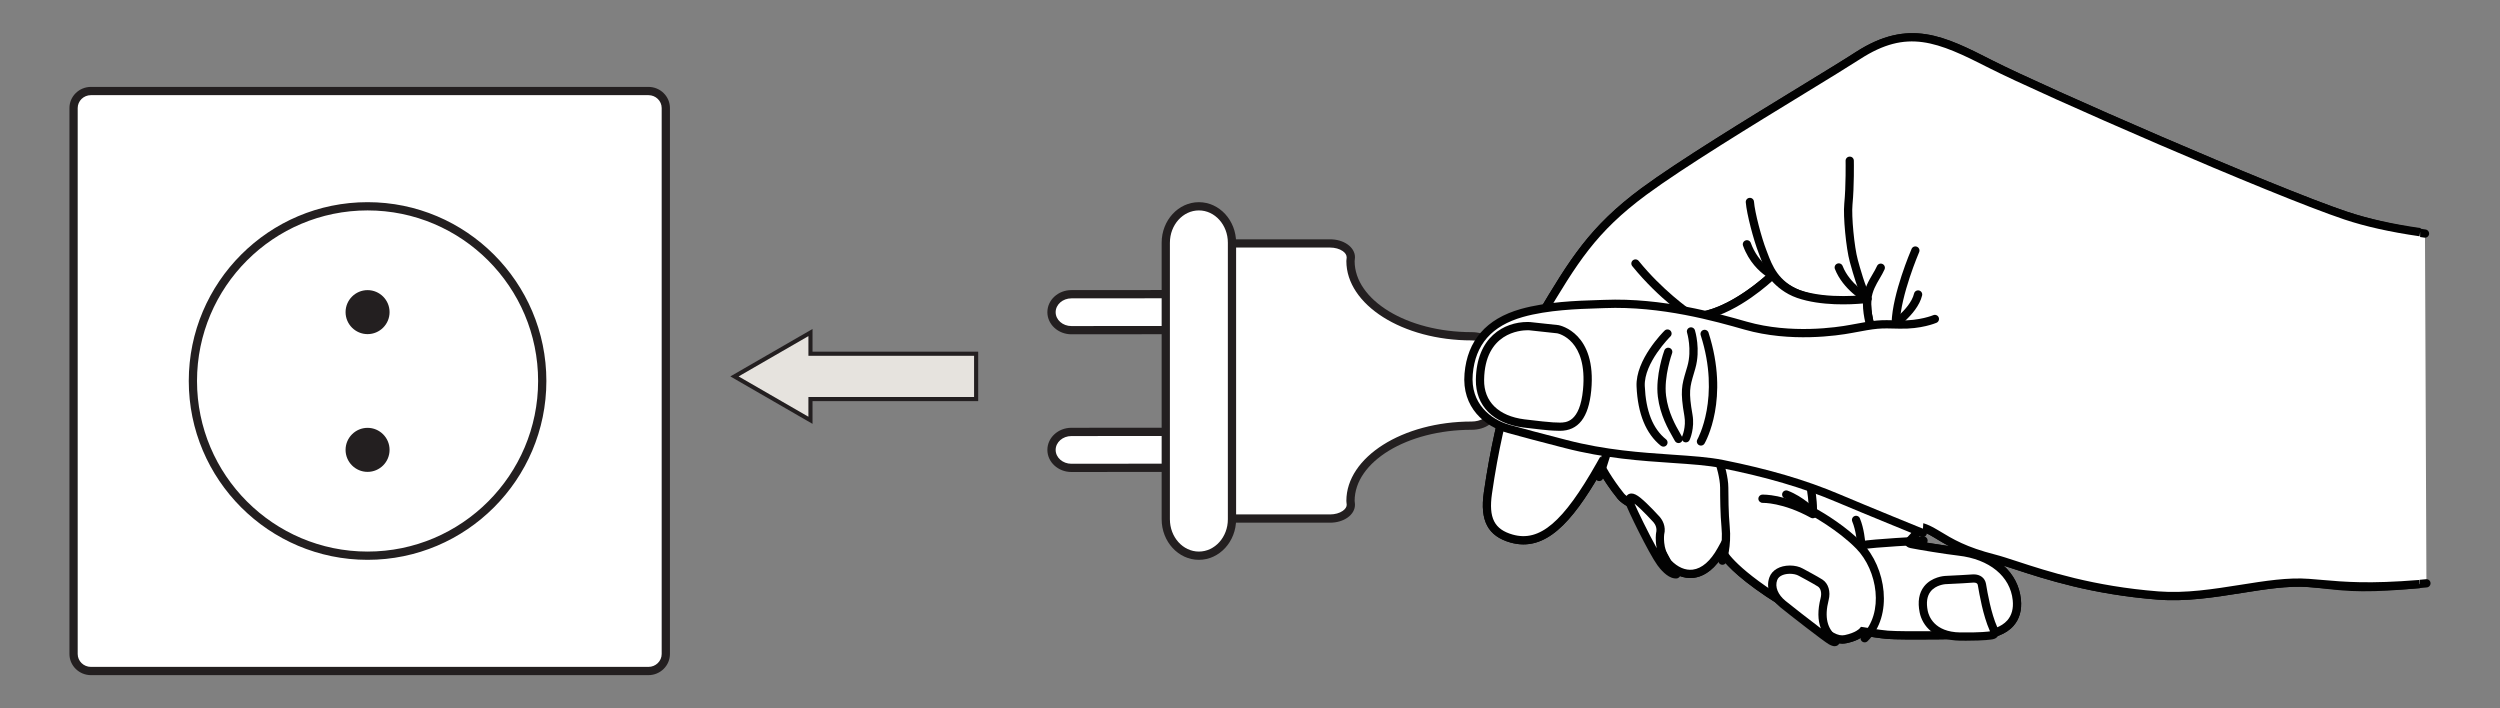 <?xml version="1.0" encoding="utf-8"?>
<!-- Generator: Adobe Illustrator 15.0.2, SVG Export Plug-In . SVG Version: 6.00 Build 0)  -->
<!DOCTYPE svg PUBLIC "-//W3C//DTD SVG 1.1//EN" "http://www.w3.org/Graphics/SVG/1.1/DTD/svg11.dtd">
<svg version="1.1" id="Layer_1" xmlns="http://www.w3.org/2000/svg" xmlns:xlink="http://www.w3.org/1999/xlink" x="0px" y="0px"
	 width="180px" height="51px" viewBox="0 0 180 51" enable-background="new 0 0 180 51" xml:space="preserve">
<rect x="0" y="0" width="180" height="51" fill="#808080" stroke="none"/>
<g>
	<g>
		<path fill="#FFFFFF" d="M46.688,6.554c0.691,0,1.251,0.548,1.251,1.225v39.309c0,0.676-0.56,1.226-1.251,1.226H6.549
			c-0.691,0-1.251-0.55-1.251-1.226V7.779c0-0.677,0.56-1.225,1.251-1.225L46.688,6.554z"/>
		<path fill="#231F20" d="M46.688,48.61H6.549C5.695,48.61,5,47.926,5,47.088V7.779C5,6.94,5.695,6.257,6.549,6.257h40.139
			c0.854,0,1.548,0.683,1.548,1.522v39.309C48.235,47.926,47.542,48.61,46.688,48.61z M46.688,6.851H6.548
			c-0.526,0-0.954,0.416-0.954,0.928v39.309c0,0.512,0.428,0.928,0.954,0.928h40.139c0.526,0,0.954-0.416,0.954-0.928V7.779
			C47.642,7.267,47.213,6.851,46.688,6.851z"/>
	</g>
	<g>
		<circle fill="#FFFFFF" cx="26.465" cy="27.432" r="12.579"/>
		<path fill="#231F20" d="M26.465,40.308c-7.099,0-12.874-5.776-12.874-12.878c0-7.099,5.775-12.874,12.874-12.874
			c7.099,0,12.874,5.775,12.874,12.874C39.339,34.531,33.564,40.308,26.465,40.308z M26.465,15.15c-6.771,0-12.28,5.509-12.28,12.28
			c0,6.773,5.509,12.283,12.28,12.283c6.771,0,12.279-5.51,12.279-12.283C38.745,20.659,33.236,15.15,26.465,15.15z"/>
	</g>
	<g>
		<circle fill="#231F20" cx="26.465" cy="32.39" r="1.288"/>
		<path fill="#231F20" d="M26.465,33.975c-0.874,0-1.584-0.711-1.584-1.585c0-0.873,0.711-1.585,1.584-1.585
			s1.584,0.712,1.584,1.585C28.05,33.264,27.339,33.975,26.465,33.975z M26.465,31.399c-0.546,0-0.99,0.444-0.99,0.99
			s0.444,0.991,0.99,0.991s0.991-0.445,0.991-0.991S27.011,31.399,26.465,31.399z"/>
	</g>
	<g>
		<circle fill="#231F20" cx="26.465" cy="22.472" r="1.287"/>
		<path fill="#231F20" d="M26.465,24.057c-0.874,0-1.584-0.711-1.584-1.584s0.711-1.584,1.584-1.584s1.584,0.711,1.584,1.584
			S27.339,24.057,26.465,24.057z M26.465,21.482c-0.546,0-0.99,0.444-0.99,0.99c0,0.546,0.444,0.991,0.99,0.991
			s0.991-0.444,0.991-0.991C27.456,21.926,27.011,21.482,26.465,21.482z"/>
	</g>
	<g>
		<path fill="#FFFFFF" d="M75.708,22.479c0,0.714,0.643,1.294,1.431,1.294l7.286-0.007c0.395,0,0.716-0.289,0.716-0.646v-1.294
			c0-0.357-0.321-0.647-0.716-0.647l-7.286,0.006C76.351,21.185,75.708,21.765,75.708,22.479L75.708,22.479z"/>
		<path fill="#231F20" d="M77.14,24.069L77.14,24.069c-0.953,0-1.729-0.714-1.729-1.591s0.776-1.591,1.729-1.591l7.286-0.006
			c0.559,0,1.013,0.423,1.013,0.944v1.294c0,0.521-0.454,0.944-1.013,0.944L77.14,24.069z M84.426,21.476l-7.285,0.006
			c-0.626,0-1.134,0.447-1.134,0.997c0,0.55,0.508,0.997,1.133,0.997l7.286-0.007c0.23,0,0.419-0.157,0.419-0.35v-1.294
			C84.845,21.632,84.656,21.476,84.426,21.476z"/>
	</g>
	<g>
		<path fill="#FFFFFF" d="M75.708,32.393c0,0.715,0.643,1.295,1.431,1.295l7.286-0.008c0.395,0,0.716-0.289,0.716-0.646v-1.294
			c0-0.357-0.321-0.647-0.716-0.647l-7.286,0.006C76.351,31.098,75.708,31.679,75.708,32.393L75.708,32.393z"/>
		<path fill="#231F20" d="M77.14,33.984L77.14,33.984c-0.953,0-1.729-0.713-1.729-1.592c0-0.877,0.776-1.592,1.729-1.592
			l7.286-0.006c0.559,0,1.013,0.424,1.013,0.944v1.294c0,0.521-0.454,0.945-1.013,0.945L77.14,33.984z M84.426,31.39l-7.285,0.006
			c-0.626,0-1.134,0.447-1.134,0.997c0,0.551,0.508,0.998,1.133,0.998l7.286-0.008c0.23,0,0.419-0.156,0.419-0.35v-1.294
			C84.845,31.546,84.656,31.39,84.426,31.39z"/>
	</g>
	<g>
		<path fill="#FFFFFF" d="M87.439,18.517h4.951c-0.006,0.091-0.015,0.186-0.015,0.279c0,3.538,2.911,6.406,6.502,6.406v4.456
			c-3.591,0-6.502,2.87-6.502,6.408c0,0.094,0.009,0.188,0.015,0.279h-4.951V18.517"/>
		<path fill="#231F20" d="M92.7,36.643h-5.558V18.22H92.7l-0.02,0.416c-0.004,0.053-0.008,0.106-0.008,0.16
			c0,3.368,2.783,6.109,6.205,6.109h0.297v5.05h-0.297c-3.422,0-6.205,2.742-6.205,6.111c0,0.053,0.004,0.107,0.008,0.16
			L92.7,36.643z M87.736,36.049h4.343c0.009-3.591,2.896-6.527,6.502-6.682v-3.875c-3.606-0.154-6.493-3.088-6.502-6.679h-4.343
			V36.049z"/>
	</g>
	<g>
		<path fill="#FFFFFF" d="M86.486,18.517v17.829c0,0.547,0.671,0.99,1.497,0.99h7.779c0.411,0,0.804-0.111,1.086-0.31
			c0.266-0.185,0.412-0.427,0.412-0.681c0-0.018,0-0.035-0.004-0.053l-0.01-0.117c-0.003-0.035-0.011-0.072-0.011-0.109
			c0-2.986,3.912-5.418,8.722-5.418c0.826,0,1.498-0.443,1.498-0.99v-4.456c0-0.548-0.672-0.991-1.498-0.991
			c-4.81,0-8.722-2.429-8.722-5.416c0-0.036,0.008-0.073,0.011-0.109l0.01-0.117c0.004-0.017,0.004-0.034,0.004-0.052
			c0-0.253-0.146-0.497-0.412-0.681c-0.282-0.197-0.675-0.31-1.086-0.31h-7.779C87.157,17.527,86.486,17.97,86.486,18.517
			L86.486,18.517z"/>
		<path fill="#231F20" d="M95.763,37.634h-7.779c-1.005,0-1.794-0.566-1.794-1.288V18.517c0-0.722,0.789-1.287,1.794-1.287h7.779
			c0.476,0,0.922,0.129,1.256,0.363c0.342,0.237,0.539,0.575,0.539,0.924c0,0.036-0.002,0.07-0.008,0.106l-0.011,0.13
			c-0.002,0.014-0.006,0.028-0.006,0.042c0,2.822,3.78,5.119,8.425,5.119c1.005,0,1.795,0.565,1.795,1.288v4.456
			c0,0.723-0.79,1.287-1.795,1.287c-4.645,0-8.425,2.299-8.425,5.121c0,0.014,0.004,0.029,0.006,0.041l0.015,0.158
			c0.002,0.01,0.004,0.045,0.004,0.08c0,0.35-0.195,0.688-0.539,0.925C96.685,37.505,96.238,37.634,95.763,37.634z M87.983,17.824
			c-0.638,0-1.2,0.324-1.2,0.693v17.829c0,0.369,0.563,0.693,1.2,0.693h7.779c0.351,0,0.685-0.093,0.917-0.256
			c0.183-0.129,0.284-0.283,0.284-0.438l-0.014-0.143c-0.007-0.059-0.011-0.098-0.011-0.137c0-3.15,4.045-5.715,9.019-5.715
			c0.638,0,1.2-0.324,1.2-0.693v-4.456c0-0.328-0.494-0.693-1.2-0.693c-4.974,0-9.019-2.563-9.019-5.713
			c0-0.039,0.004-0.078,0.009-0.116l0.014-0.137c0.002-0.181-0.1-0.335-0.282-0.463c-0.232-0.163-0.566-0.256-0.917-0.256
			L87.983,17.824L87.983,17.824z"/>
	</g>
	<g>
		<path fill="#FFFFFF" d="M83.937,17.474V37.39c0,1.446,1.07,2.621,2.384,2.621s2.383-1.175,2.383-2.621V17.474
			c0-1.445-1.069-2.621-2.383-2.621S83.937,16.028,83.937,17.474L83.937,17.474z"/>
		<path fill="#231F20" d="M86.32,40.308c-1.478,0-2.681-1.31-2.681-2.918V17.474c0-1.609,1.203-2.917,2.681-2.917
			S89,15.865,89,17.474V37.39C89,38.998,87.798,40.308,86.32,40.308z M86.32,15.15c-1.149,0-2.087,1.042-2.087,2.324V37.39
			c0,1.282,0.938,2.323,2.087,2.323c1.15,0,2.086-1.043,2.086-2.323V17.474C88.406,16.192,87.471,15.15,86.32,15.15z"/>
	</g>
	<g>
		<g>
			<path fill="#FFFFFF" d="M174.598,16.818c-1.813-0.259-3.829-0.665-5.707-1.294c-5.252-1.759-21.906-9.041-25.519-10.88
				c-3.609-1.841-5.993-2.967-9.6-0.64c-2.79,1.801-11.589,6.962-15.406,9.782c-3.814,2.82-5.146,5.146-7.629,9.3
				c-1.293,2.16-2.767,6.59-3.608,12.412c-0.274,1.904,0.247,2.867,1.708,3.281c2.239,0.629,4.031-1.134,6.377-5.287
				c0,0,0.541,1.063,1.485,2.23c0.223,0.277,0.784,0.596,1.068,0.689c0.101,0.031,2.298,4.102,2.298,4.102
				c1.098,1.172,2.686,1.232,3.872-0.916c0,0,0.413,1.252,4.275,3.675c2.839,1.782,3.631,2.968,4.68,2.743
				c0.929-0.197,1.218-0.564,1.218-0.564s1.162,0.204,1.799,0.253c1.16,0.091,5.62,0.02,6.956-0.027
				c0.81-0.028,2.549-0.509,2.346-2.488c-0.202-1.979-1.92-3.22-4.174-3.478c-0.985-0.113-2.868-0.426-3.42-0.537
				c-0.55-0.113,0.38-0.482,0.587-1.243c0,0,0.312-0.029,1.152,0.479c1.087,0.656,2.029,1.244,4.231,1.811
				c1.845,0.472,5.689,2.176,11.795,2.657c3.785,0.297,7.729-1.138,10.841-0.903c2.189,0.164,3.161,0.57,8.479,0.023"/>
			<path fill="#020202" d="M132.639,46.34c-0.659,0-1.262-0.452-2.179-1.141c-0.608-0.455-1.365-1.023-2.403-1.675
				c-2.616-1.642-3.689-2.759-4.121-3.352c-0.705,1.054-1.455,1.364-1.984,1.431c-0.736,0.09-1.481-0.223-2.102-0.887
				c-0.019-0.018-0.033-0.039-0.046-0.062c-0.745-1.38-1.959-3.598-2.218-3.993c-0.337-0.133-0.874-0.451-1.117-0.754
				c-0.579-0.713-1.006-1.385-1.258-1.813c-2.039,3.52-3.946,5.674-6.453,4.969c-1.623-0.459-2.217-1.571-1.922-3.609
				c0.9-6.246,2.474-10.563,3.645-12.521l0.199-0.332c2.34-3.914,3.751-6.275,7.51-9.055c2.656-1.961,7.753-5.077,11.476-7.352
				c1.66-1.014,3.094-1.89,3.945-2.441c3.828-2.47,6.373-1.171,9.896,0.625c3.571,1.82,20.221,9.103,25.478,10.863
				c1.631,0.546,3.533,0.978,5.656,1.282c0.162,0.023,0.274,0.174,0.253,0.336c-0.024,0.163-0.176,0.275-0.338,0.252
				c-2.158-0.309-4.095-0.749-5.759-1.307c-5.275-1.767-21.977-9.072-25.56-10.897c-3.788-1.931-5.923-2.837-9.304-0.655
				c-0.859,0.555-2.297,1.433-3.959,2.449c-3.713,2.269-8.797,5.376-11.431,7.322c-3.665,2.709-4.976,4.902-7.353,8.882
				l-0.199,0.333c-1.143,1.909-2.681,6.142-3.569,12.302c-0.253,1.749,0.167,2.575,1.495,2.951c1.944,0.549,3.637-0.897,6.038-5.146
				c0.054-0.096,0.155-0.154,0.266-0.15c0.108,0.002,0.208,0.064,0.258,0.162c0.006,0.01,0.539,1.053,1.45,2.178
				c0.183,0.227,0.689,0.516,0.93,0.594c0.142,0.047,0.214,0.07,2.449,4.209c0.481,0.502,1.035,0.742,1.568,0.676
				c0.66-0.082,1.282-0.622,1.801-1.559c0.057-0.104,0.167-0.164,0.287-0.154c0.118,0.012,0.218,0.092,0.255,0.203
				c0.002,0.006,0.496,1.225,4.152,3.517c1.059,0.664,1.826,1.241,2.444,1.704c1.057,0.793,1.503,1.109,2.014,1
				c0.788-0.166,1.05-0.461,1.052-0.465c0.068-0.078,0.177-0.121,0.28-0.102c0.011,0.002,1.154,0.201,1.769,0.25
				c1.157,0.09,5.634,0.017,6.923-0.029c0.5-0.018,1.24-0.217,1.677-0.717c0.315-0.363,0.447-0.85,0.386-1.444
				c-0.177-1.726-1.677-2.955-3.912-3.212c-1-0.115-2.898-0.43-3.446-0.541c-0.212-0.045-0.343-0.143-0.391-0.295
				c-0.075-0.24,0.098-0.424,0.28-0.617c0.176-0.186,0.393-0.415,0.469-0.699c0.033-0.12,0.137-0.206,0.26-0.219
				c0.096-0.009,0.478,0.002,1.334,0.521l0.072,0.043c1.057,0.64,1.968,1.192,4.08,1.733c0.428,0.11,0.965,0.287,1.586,0.49
				c2.181,0.713,5.474,1.791,10.158,2.159c1.956,0.153,3.957-0.165,5.892-0.472c1.768-0.281,3.437-0.545,4.947-0.432
				c0.462,0.033,0.873,0.08,1.273,0.123c1.531,0.17,2.977,0.33,7.155-0.098c0.164-0.016,0.308,0.102,0.324,0.266
				c0.017,0.162-0.102,0.309-0.264,0.326c-4.24,0.435-5.718,0.271-7.282,0.098c-0.394-0.043-0.799-0.088-1.251-0.123
				c-1.44-0.107-3.077,0.152-4.811,0.428c-1.969,0.312-4.005,0.636-6.03,0.476c-4.755-0.372-8.091-1.464-10.297-2.187
				c-0.287-0.094-0.555-0.182-0.802-0.259c0.706,0.636,1.146,1.466,1.245,2.43c0.077,0.766-0.1,1.405-0.528,1.897
				c-0.563,0.643-1.455,0.896-2.104,0.919c-1.299,0.045-5.813,0.119-6.989,0.028c-0.515-0.041-1.341-0.175-1.679-0.232
				c-0.183,0.151-0.563,0.391-1.252,0.538C132.847,46.328,132.742,46.34,132.639,46.34z M137.91,38.928
				c0.546,0.1,1.572,0.27,2.419,0.391c-0.375-0.199-0.713-0.404-1.054-0.611l-0.072-0.043c-0.393-0.236-0.654-0.346-0.81-0.396
				C138.261,38.547,138.063,38.766,137.91,38.928z"/>
		</g>
		<g>
			<path fill="#FFFFFF" d="M174.248,16.719c-1.813-0.26-3.704-0.64-5.357-1.195c-5.252-1.759-21.906-9.041-25.519-10.88
				c-3.609-1.841-5.993-2.967-9.6-0.64c-2.79,1.801-11.589,6.962-15.406,9.782c-3.814,2.82-5.145,5.146-7.629,9.3
				c-1.293,2.161-2.767,6.59-3.608,12.413c-0.274,1.903,0.247,2.867,1.71,3.281c2.237,0.629,4.029-1.134,6.375-5.287
				c0,0,0.541,1.063,1.485,2.229c0.223,0.277,0.784,0.598,1.068,0.691c0.101,0.031,2.298,4.102,2.298,4.102
				c1.098,1.172,2.686,1.23,3.872-0.916c0,0,0.413,1.252,4.275,3.675c2.841,1.782,3.631,2.967,4.68,2.743
				c0.929-0.197,1.218-0.564,1.218-0.564s1.162,0.204,1.799,0.253c1.162,0.091,5.62,0.019,6.956-0.028
				c0.812-0.029,2.549-0.508,2.346-2.489c-0.202-1.978-1.918-3.218-4.174-3.476c-0.985-0.113-2.868-0.426-3.42-0.537
				c-0.55-0.113,0.382-0.482,0.587-1.243c0,0,0.313-0.029,1.152,0.479c1.087,0.656,2.029,1.244,4.231,1.811
				c1.845,0.472,5.689,2.176,11.795,2.655c3.785,0.297,7.729-1.136,10.841-0.901c1.957,0.146,3.632,0.43,7.985,0.08"/>
			<path fill="#020202" d="M132.639,46.34c-0.659,0-1.262-0.452-2.179-1.141c-0.608-0.455-1.365-1.023-2.403-1.675
				c-2.616-1.642-3.689-2.759-4.121-3.352c-0.705,1.054-1.455,1.364-1.984,1.431c-0.736,0.09-1.481-0.223-2.102-0.887l-0.046-0.062
				c-0.745-1.38-1.959-3.598-2.218-3.993c-0.337-0.133-0.874-0.451-1.117-0.754c-0.579-0.713-1.006-1.385-1.258-1.813
				c-2.039,3.52-3.946,5.674-6.453,4.969c-1.623-0.459-2.217-1.571-1.922-3.609c0.9-6.246,2.474-10.563,3.645-12.521l0.199-0.332
				c2.34-3.914,3.751-6.275,7.51-9.055c2.656-1.961,7.753-5.077,11.476-7.352c1.66-1.014,3.094-1.89,3.945-2.441
				c3.828-2.47,6.373-1.171,9.896,0.625c3.571,1.82,20.221,9.103,25.478,10.863c1.458,0.488,3.241,0.886,5.306,1.182l-0.085,0.588
				c-2.1-0.302-3.918-0.708-5.408-1.207c-5.275-1.767-21.977-9.072-25.56-10.897c-3.788-1.932-5.923-2.838-9.304-0.656
				c-0.859,0.555-2.297,1.433-3.959,2.449c-3.713,2.269-8.797,5.376-11.431,7.322c-3.665,2.709-4.976,4.902-7.353,8.882
				l-0.199,0.333c-1.143,1.909-2.681,6.143-3.569,12.303c-0.253,1.749,0.167,2.575,1.495,2.951c1.944,0.547,3.637-0.897,6.038-5.146
				l0.271-0.482l0.252,0.494c0.006,0.01,0.539,1.052,1.45,2.178c0.183,0.225,0.689,0.516,0.93,0.594
				c0.142,0.045,0.214,0.068,2.449,4.209c0.481,0.502,1.035,0.742,1.568,0.676c0.66-0.082,1.282-0.622,1.801-1.561l0.328-0.596
				l0.214,0.646c0.002,0.006,0.496,1.224,4.152,3.517c1.059,0.664,1.826,1.241,2.444,1.704c1.057,0.791,1.503,1.109,2.014,1
				c0.788-0.167,1.05-0.461,1.052-0.465l0.11-0.127l0.17,0.023c0.011,0.002,1.154,0.203,1.769,0.252
				c1.157,0.09,5.634,0.016,6.923-0.029c0.5-0.018,1.24-0.217,1.677-0.717c0.315-0.363,0.447-0.85,0.386-1.444
				c-0.177-1.726-1.677-2.956-3.912-3.212c-1-0.115-2.898-0.43-3.446-0.543c-0.212-0.043-0.343-0.141-0.391-0.293
				c-0.075-0.24,0.098-0.424,0.28-0.617c0.176-0.186,0.393-0.415,0.469-0.699l0.054-0.198l0.206-0.021
				c0.096-0.009,0.478,0.002,1.334,0.521l0.072,0.043c1.057,0.64,1.968,1.192,4.08,1.733c0.428,0.11,0.965,0.287,1.586,0.49
				c2.181,0.713,5.474,1.791,10.158,2.159c1.956,0.153,3.957-0.165,5.892-0.472c1.768-0.281,3.437-0.547,4.947-0.432
				c0.311,0.023,0.613,0.049,0.921,0.076c1.66,0.146,3.378,0.297,7.019,0.004l0.048,0.594c-3.69,0.296-5.512,0.137-7.118-0.006
				c-0.305-0.025-0.604-0.053-0.913-0.076c-1.44-0.107-3.077,0.152-4.811,0.427c-1.969,0.313-4.005,0.637-6.03,0.477
				c-4.755-0.373-8.091-1.464-10.297-2.187c-0.287-0.094-0.555-0.182-0.802-0.26c0.706,0.637,1.146,1.467,1.245,2.431
				c0.079,0.766-0.1,1.403-0.528,1.896c-0.563,0.645-1.455,0.898-2.104,0.921c-1.299,0.045-5.813,0.118-6.989,0.028
				c-0.513-0.041-1.341-0.176-1.677-0.232c-0.183,0.151-0.564,0.391-1.254,0.537C132.847,46.328,132.742,46.34,132.639,46.34z
				 M137.91,38.928c0.546,0.1,1.572,0.27,2.419,0.391c-0.375-0.199-0.713-0.404-1.054-0.611l-0.072-0.043
				c-0.393-0.236-0.654-0.346-0.81-0.396C138.261,38.547,138.063,38.766,137.91,38.928z"/>
		</g>
		<g>
			<path fill="#020202" d="M115.143,34.639c-0.03,0-0.06-0.005-0.089-0.014c-0.157-0.05-0.243-0.217-0.193-0.373l0.546-1.732
				c0.05-0.156,0.216-0.243,0.372-0.194c0.157,0.051,0.244,0.217,0.194,0.374l-0.548,1.732
				C115.386,34.558,115.27,34.639,115.143,34.639z"/>
		</g>
		<g>
			<path fill="#020202" d="M124.013,40.666c-0.031,0-0.066-0.004-0.098-0.016c-0.154-0.056-0.236-0.225-0.183-0.379
				c0.004-0.011,0.345-0.998,0.214-2.329c-0.085-0.867-0.098-2.146-0.098-2.829c0-0.672-0.293-1.607-0.297-1.617
				c-0.05-0.156,0.037-0.324,0.193-0.373c0.157-0.049,0.325,0.037,0.373,0.193c0.015,0.043,0.324,1.034,0.324,1.796
				c0,0.542,0.01,1.897,0.097,2.771c0.144,1.47-0.229,2.54-0.246,2.585C124.251,40.591,124.137,40.666,124.013,40.666z"/>
		</g>
		<g>
			<path fill="#020202" d="M134.256,46.25c-0.075,0-0.152-0.029-0.212-0.088c-0.114-0.117-0.112-0.306,0.004-0.421
				c1.636-1.61,1.133-4.675-0.393-6.235c-1.319-1.354-3.253-2.397-3.272-2.409c-0.1-0.055-0.161-0.161-0.155-0.276
				c0.029-0.639-0.135-1.586-0.137-1.596c-0.027-0.162,0.081-0.316,0.242-0.344c0.164-0.027,0.315,0.08,0.343,0.242
				c0.008,0.037,0.149,0.859,0.149,1.539c0.506,0.286,2.083,1.226,3.256,2.428c1.716,1.756,2.258,5.23,0.384,7.074
				C134.407,46.222,134.332,46.25,134.256,46.25z"/>
		</g>
		<g>
			<path fill="#020202" d="M134.768,24.089c-0.124,0-0.238-0.078-0.281-0.201c-0.018-0.054-0.451-1.329-0.337-2.402
				c0.077-0.722,0.393-1.26,0.671-1.734c0.122-0.207,0.238-0.403,0.323-0.596c0.066-0.149,0.241-0.219,0.391-0.152
				c0.151,0.066,0.218,0.241,0.153,0.392c-0.1,0.226-0.223,0.436-0.354,0.659c-0.26,0.442-0.529,0.901-0.594,1.495
				c-0.1,0.942,0.305,2.133,0.311,2.145c0.053,0.155-0.03,0.325-0.185,0.378C134.832,24.083,134.799,24.089,134.768,24.089z"/>
		</g>
		<g>
			<path fill="#020202" d="M132.522,21.956c-0.969,0-2.14-0.108-3.144-0.509c-1.804-0.723-2.33-2.105-2.677-3.021l-0.079-0.209
				c-0.361-0.929-0.859-2.797-0.926-3.653c-0.013-0.163,0.108-0.307,0.272-0.319c0.161-0.014,0.307,0.109,0.319,0.273
				c0.062,0.794,0.548,2.61,0.888,3.484l0.081,0.213c0.347,0.916,0.778,2.055,2.343,2.68c1.518,0.608,3.536,0.477,4.388,0.383
				c-0.239-0.53-0.499-1.318-0.802-2.427c-0.268-0.974-0.487-3.279-0.398-4.182c0.127-1.293,0.096-3.073,0.096-3.09
				c-0.004-0.165,0.127-0.3,0.291-0.303c0.174-0.007,0.299,0.128,0.303,0.292c0.002,0.074,0.031,1.832-0.098,3.16
				c-0.081,0.835,0.131,3.06,0.38,3.967c0.135,0.498,0.548,2.013,0.939,2.673c0.05,0.084,0.055,0.189,0.015,0.277
				c-0.043,0.089-0.126,0.152-0.222,0.167C134.428,21.822,133.602,21.956,132.522,21.956z"/>
		</g>
		<g>
			<path fill="#020202" d="M135.835,24.057c-0.1,0-0.197-0.05-0.253-0.142c-0.086-0.139-0.044-0.322,0.097-0.408
				c0.019-0.012,1.843-1.153,2.134-2.373c0.039-0.16,0.199-0.258,0.358-0.22c0.16,0.038,0.258,0.198,0.221,0.358
				c-0.349,1.459-2.316,2.688-2.401,2.74C135.942,24.043,135.889,24.057,135.835,24.057z"/>
		</g>
		<g>
			<path fill="#020202" d="M121.914,23.11c-0.058,0-0.114-0.017-0.162-0.048c-0.093-0.06-2.28-1.494-4.23-3.903
				c-0.103-0.127-0.083-0.314,0.045-0.417c0.127-0.104,0.315-0.083,0.417,0.043c1.684,2.081,3.604,3.445,4.012,3.726
				c2.104-0.148,4.352-1.968,5.128-2.653c-0.448-0.317-1.201-0.994-1.625-2.166c-0.056-0.154,0.023-0.325,0.179-0.381
				c0.153-0.056,0.325,0.024,0.38,0.179c0.537,1.479,1.675,2.051,1.687,2.056c0.086,0.042,0.147,0.125,0.162,0.22
				c0.017,0.096-0.017,0.192-0.085,0.26c-0.124,0.121-3.061,2.954-5.894,3.085C121.923,23.11,121.918,23.11,121.914,23.11z"/>
		</g>
		<g>
			<path fill="#FFFFFF" d="M121.914,22.813c2.752-0.126,5.698-3,5.698-3c0.35,0.461,0.992,1.053,1.877,1.358
				c2.105,0.727,4.955,0.348,4.955,0.348c-0.108,1.019,0.323,2.273,0.323,2.273"/>
			<path fill="#020202" d="M134.768,24.089c-0.124,0-0.238-0.078-0.281-0.201c-0.017-0.048-0.361-1.06-0.357-2.038
				c-0.841,0.077-3.009,0.197-4.735-0.399c-0.876-0.302-1.478-0.84-1.81-1.207c-0.766,0.69-3.248,2.755-5.657,2.866
				c-0.162,0.007-0.303-0.119-0.31-0.284c-0.008-0.164,0.119-0.303,0.282-0.311c2.609-0.12,5.477-2.888,5.506-2.917
				c0.061-0.059,0.144-0.09,0.229-0.083s0.164,0.049,0.216,0.117c0.203,0.268,0.778,0.926,1.738,1.257
				c2.01,0.694,4.79,0.337,4.817,0.334c0.089-0.013,0.181,0.018,0.246,0.082c0.066,0.064,0.098,0.154,0.088,0.244
				c-0.1,0.943,0.305,2.134,0.311,2.146c0.053,0.155-0.03,0.324-0.185,0.378C134.832,24.083,134.799,24.089,134.768,24.089z"/>
		</g>
		<g>
			<path fill="#020202" d="M134.444,21.815c-0.05,0-0.1-0.012-0.146-0.038c-0.064-0.037-1.604-0.913-2.185-2.412
				c-0.059-0.153,0.017-0.325,0.17-0.384c0.153-0.06,0.326,0.017,0.386,0.169c0.504,1.303,1.905,2.1,1.918,2.108
				c0.145,0.08,0.196,0.261,0.114,0.404C134.649,21.76,134.548,21.815,134.444,21.815z"/>
		</g>
		<g>
			<path fill="#020202" d="M134.085,39.553c-0.139,0-0.263-0.098-0.292-0.24c-0.031-0.16,0.074-0.318,0.234-0.35
				c0.788-0.154,4.302-0.334,4.451-0.34c0.158-0.012,0.303,0.117,0.312,0.281c0.008,0.164-0.118,0.305-0.282,0.313
				c-0.037,0.002-3.619,0.182-4.364,0.33C134.123,39.551,134.104,39.553,134.085,39.553z"/>
		</g>
		<g>
			<path fill="#020202" d="M133.996,39.34c-0.153,0-0.284-0.119-0.295-0.275c0-0.008-0.068-0.872-0.338-1.517
				c-0.064-0.15,0.008-0.325,0.159-0.389c0.15-0.063,0.326,0.008,0.389,0.16c0.309,0.734,0.378,1.661,0.382,1.7
				c0.013,0.164-0.11,0.307-0.274,0.318C134.011,39.34,134.004,39.34,133.996,39.34z"/>
		</g>
		<g>
			<path fill="#020202" d="M130.522,37.315c-0.048,0-0.096-0.012-0.142-0.036c-2.023-1.115-3.451-1.072-3.468-1.072
				c-0.149,0.004-0.301-0.121-0.309-0.283c-0.007-0.164,0.12-0.303,0.282-0.311c0.064-0.002,1.598-0.057,3.78,1.145
				c0.144,0.08,0.197,0.261,0.117,0.405C130.729,37.261,130.628,37.315,130.522,37.315z"/>
		</g>
		<g>
			<path fill="#020202" d="M130.524,37.188c-0.079,0-0.156-0.03-0.216-0.093c-0.007-0.008-0.799-0.829-1.804-1.21
				c-0.153-0.059-0.23-0.23-0.174-0.383c0.06-0.154,0.23-0.231,0.384-0.174c1.137,0.432,1.988,1.318,2.023,1.355
				c0.114,0.119,0.109,0.309-0.009,0.422C130.67,37.16,130.599,37.188,130.524,37.188z"/>
		</g>
		<g>
			<path fill="#020202" d="M136.494,23.535c-0.004,0-0.006,0-0.01,0c-0.164-0.004-0.293-0.142-0.288-0.305
				c0.06-2.09,1.38-5.178,1.438-5.309c0.064-0.151,0.239-0.22,0.389-0.155c0.151,0.065,0.222,0.24,0.155,0.39
				c-0.013,0.031-1.332,3.114-1.387,5.09C136.785,23.408,136.654,23.535,136.494,23.535z"/>
		</g>
		<g>
			<path fill="#FFFFFF" d="M143.349,45.744c0,0-0.554,0.109-2.22,0.088c-1.662-0.022-2.445-0.91-2.623-1.795
				c-0.437-2.18,1.554-2.273,1.554-2.273c0.642-0.021,1.951-0.109,1.951-0.109s0.598-0.086,0.688,0.434
				c0.088,0.521,0.345,2.098,0.828,3.182C143.646,45.535,143.689,45.71,143.349,45.744z"/>
			<path fill="#020202" d="M141.568,46.131c-0.139,0-0.286,0-0.442-0.002c-1.851-0.025-2.718-1.068-2.911-2.035
				c-0.155-0.771-0.048-1.399,0.317-1.869c0.55-0.703,1.474-0.756,1.513-0.758c0.614-0.021,1.854-0.102,1.942-0.107
				c0.003-0.002,0.052-0.006,0.118-0.006c0.474,0,0.813,0.262,0.887,0.684l0.01,0.059c0.094,0.56,0.347,2.041,0.797,3.053
				c0.067,0.154,0.183,0.412,0.051,0.638c-0.127,0.219-0.385,0.245-0.47,0.254l0,0C143.385,46.041,142.905,46.131,141.568,46.131z
				 M142.105,41.947c-0.03,0-0.049,0.002-0.056,0.002c-0.072,0.006-1.341,0.092-1.981,0.111c-0.002,0-0.691,0.045-1.069,0.534
				c-0.253,0.325-0.321,0.791-0.203,1.383c0.072,0.36,0.454,1.531,2.337,1.558c1.483,0.02,2.069-0.066,2.149-0.08
				c-0.008-0.02-0.017-0.039-0.028-0.064c-0.479-1.08-0.739-2.616-0.839-3.195l-0.01-0.057
				C142.396,42.08,142.372,41.947,142.105,41.947z"/>
		</g>
		<g>
			<path fill="#FFFFFF" d="M129.652,41.193c0,0,1.082,0.58,1.399,0.787c0.319,0.207,0.448,0.663,0.319,1.159
				c-0.127,0.498-0.488,2.011,0.716,2.925c0.149,0.113,0.1,0.274-0.266,0.063c-0.367-0.209-2.785-2.09-3.444-2.628
				c-0.599-0.485-0.942-1.167-0.698-1.833C127.944,40.936,129.107,40.887,129.652,41.193z"/>
			<path fill="#020202" d="M132.096,46.527c-0.117,0-0.256-0.047-0.424-0.143c-0.396-0.228-2.83-2.125-3.482-2.655
				c-0.764-0.619-1.059-1.429-0.792-2.165c0.19-0.522,0.757-0.846,1.477-0.846c0.343,0,0.681,0.078,0.924,0.217
				c0.039,0.02,1.092,0.584,1.417,0.795c0.43,0.281,0.604,0.864,0.444,1.484c-0.309,1.213-0.111,2.068,0.608,2.613
				c0.164,0.124,0.232,0.301,0.177,0.463C132.396,46.435,132.261,46.527,132.096,46.527z M128.874,41.313
				c-0.364,0-0.796,0.119-0.917,0.455c-0.178,0.486,0.05,1.048,0.606,1.501c0.454,0.369,1.679,1.325,2.536,1.974
				c-0.227-0.596-0.233-1.323-0.017-2.175c0.095-0.365,0.017-0.702-0.193-0.839c-0.303-0.197-1.367-0.768-1.378-0.773
				C129.352,41.365,129.115,41.313,128.874,41.313z"/>
		</g>
		<g>
			<path fill="#FFFFFF" d="M119.276,37.409c0,0-0.805-0.892-1.354-1.337c-0.548-0.445-0.656-0.195-0.585,0.107
				c0.074,0.303,1.627,3.494,2.23,4.332c0.34,0.473,0.73,0.801,1.023,0.836c0.292,0.037-0.015-0.049-0.603-0.926
				c-0.624-0.928-0.458-1.998-0.458-1.998C119.642,37.979,119.457,37.623,119.276,37.409z"/>
			<path fill="#020202" d="M120.667,41.652L120.667,41.652c-0.026,0-0.064-0.002-0.112-0.01c-0.533-0.064-1.037-0.689-1.229-0.957
				c-0.624-0.867-2.191-4.078-2.278-4.436c-0.056-0.23-0.029-0.422,0.075-0.555c0.083-0.105,0.203-0.162,0.342-0.162
				c0.181,0,0.386,0.1,0.646,0.309c0.561,0.455,1.352,1.331,1.385,1.368c0.19,0.223,0.475,0.676,0.323,1.286l0,0
				c0.002,0-0.127,0.953,0.415,1.76c0.266,0.395,0.465,0.616,0.585,0.748c0.112,0.127,0.241,0.268,0.154,0.463
				C120.953,41.51,120.873,41.652,120.667,41.652z M117.685,36.264c0.223,0.525,0.999,2.123,1.599,3.205
				c-0.12-0.592-0.052-1.059-0.046-1.09c0.089-0.361-0.056-0.62-0.188-0.778c-0.002-0.002-0.789-0.872-1.313-1.298
				C117.718,36.289,117.701,36.275,117.685,36.264z"/>
		</g>
		<g>
			<path fill="#FFFFFF" d="M138.435,38.381c0,0-3.965-1.611-6.14-2.531c-2.811-1.189-5.701-1.922-8.287-2.441
				c-2.583-0.52-6.686-0.242-11.28-1.44c-1.498-0.39-2.878-0.745-4.084-1.081c-1.656-0.459-3.088-1.802-2.903-3.967
				c0.131-1.51,0.774-3.518,3.829-4.383c2.106-0.597,4.689-0.6,5.947-0.65c3.895-0.155,7.508,0.8,10.173,1.56
				c2.668,0.76,5.621,0.6,7.551,0.241c1.927-0.361,2.01-0.361,3.526-0.321c1.519,0.04,2.544-0.4,2.544-0.4"/>
			<path fill="#020202" d="M138.435,38.678c-0.039,0-0.076-0.006-0.113-0.021c-0.038-0.016-3.989-1.622-6.143-2.533
				c-2.36-1-4.977-1.77-8.23-2.422c-0.972-0.197-2.169-0.277-3.553-0.371c-2.179-0.146-4.886-0.33-7.743-1.075l-0.485-0.125
				c-1.299-0.338-2.527-0.656-3.603-0.956c-1.647-0.457-3.332-1.821-3.119-4.279c0.204-2.379,1.563-3.942,4.041-4.645
				c1.874-0.53,4.131-0.601,5.479-0.643c0.199-0.006,0.38-0.012,0.539-0.018c4.173-0.168,8.137,0.964,10.267,1.571
				c3.181,0.905,6.479,0.408,7.414,0.234c1.97-0.369,2.063-0.367,3.59-0.326c1.442,0.037,2.409-0.373,2.418-0.376
				c0.151-0.064,0.326,0.005,0.391,0.156c0.065,0.15-0.005,0.326-0.156,0.39c-0.043,0.019-1.102,0.468-2.667,0.424
				c-1.5-0.04-1.56-0.042-3.467,0.316c-0.966,0.181-4.381,0.694-7.685-0.247c-2.097-0.598-6.002-1.711-10.081-1.549
				c-0.16,0.007-0.343,0.013-0.544,0.019c-1.32,0.041-3.53,0.11-5.335,0.62c-2.246,0.638-3.429,1.986-3.611,4.123
				c-0.181,2.096,1.27,3.263,2.686,3.655c1.072,0.299,2.297,0.617,3.594,0.954l0.485,0.126c2.804,0.729,5.369,0.903,7.633,1.057
				c1.405,0.096,2.619,0.178,3.632,0.381c3.293,0.662,5.945,1.442,8.345,2.457c2.147,0.91,6.095,2.515,6.134,2.53
				c0.153,0.062,0.227,0.235,0.164,0.388C138.661,38.607,138.551,38.678,138.435,38.678z"/>
		</g>
		<g>
			<path fill="#FFFFFF" d="M111.831,30.707c0.616,0,2.152,0.381,2.44-2.621c0.336-3.507-1.579-4.28-2.092-4.379l-2.031-0.221
				c-0.984-0.06-3.541,0.382-3.589,3.861c-0.021,1.52,0.928,2.854,3.159,3.142C110.497,30.588,111.667,30.707,111.831,30.707z"/>
			<path fill="#020202" d="M112.302,31.02L112.302,31.02c-0.107,0-0.205-0.006-0.296-0.01c-0.064-0.004-0.123-0.006-0.175-0.006
				c-0.203,0-1.435-0.131-2.149-0.223c-2.165-0.277-3.443-1.563-3.42-3.438c0.043-3.071,2.029-4.16,3.719-4.16
				c0.066,0,0.13,0.001,0.187,0.006l2.046,0.221c0.135,0.025,2.75,0.582,2.355,4.704C114.381,30.068,113.639,31.02,112.302,31.02z
				 M109.98,23.778c-0.513,0-3.078,0.172-3.124,3.574c-0.021,1.565,1.036,2.602,2.899,2.84c0.822,0.107,1.94,0.219,2.075,0.219
				c0.061,0,0.129,0.002,0.205,0.006c0.081,0.004,0.169,0.01,0.264,0.01c0.002,0,0.002,0,0.002,0c0.435,0,1.448-0.004,1.675-2.368
				c0.343-3.59-1.764-4.042-1.854-4.06l-2.006-0.217C110.084,23.78,110.034,23.778,109.98,23.778z"/>
		</g>
		<g>
			<g>
				<path fill="#020202" d="M119.767,32.159c-0.064,0-0.131-0.021-0.187-0.064c-1.073-0.865-1.663-2.303-1.748-4.271
					c-0.087-1.927,1.933-3.934,2.018-4.019c0.118-0.115,0.307-0.113,0.421,0.003c0.114,0.117,0.114,0.306-0.004,0.42
					c-0.019,0.019-1.915,1.906-1.843,3.568c0.079,1.815,0.579,3.07,1.529,3.835c0.129,0.103,0.147,0.289,0.046,0.417
					C119.94,32.122,119.854,32.159,119.767,32.159z"/>
			</g>
			<g>
				<path fill="#020202" d="M121.383,31.851c-0.041,0-0.083-0.008-0.124-0.027c-0.149-0.068-0.214-0.244-0.146-0.395
					c0.002-0.005,0.303-0.683,0.162-1.478c-0.313-1.785-0.188-2.209,0.114-3.234l0.105-0.355c0.341-1.192-0.022-2.398-0.025-2.411
					c-0.05-0.157,0.038-0.323,0.195-0.371c0.156-0.048,0.322,0.04,0.37,0.196c0.019,0.056,0.419,1.389,0.03,2.75
					c-0.037,0.129-0.072,0.249-0.105,0.361c-0.291,0.983-0.39,1.314-0.1,2.963c0.174,0.982-0.19,1.794-0.207,1.827
					C121.604,31.786,121.495,31.851,121.383,31.851z"/>
			</g>
			<g>
				<path fill="#020202" d="M120.854,31.901c-0.105,0-0.209-0.057-0.263-0.156c-0.04-0.074-0.088-0.16-0.144-0.256
					c-0.341-0.599-0.915-1.599-1.081-2.919c-0.191-1.525,0.439-3.267,0.467-3.34c0.058-0.154,0.227-0.233,0.38-0.177
					c0.155,0.057,0.234,0.228,0.178,0.381c-0.006,0.017-0.607,1.682-0.434,3.062c0.151,1.202,0.686,2.139,1.007,2.697
					c0.058,0.102,0.108,0.192,0.151,0.271c0.077,0.145,0.023,0.324-0.12,0.402C120.949,31.891,120.901,31.901,120.854,31.901z"/>
			</g>
			<g>
				<path fill="#020202" d="M122.467,32.083c-0.05,0-0.101-0.012-0.147-0.04c-0.142-0.082-0.189-0.264-0.108-0.405
					c0.017-0.029,1.684-3.003,0.238-7.505c-0.05-0.156,0.036-0.323,0.191-0.374c0.157-0.05,0.324,0.036,0.374,0.192
					c1.531,4.769-0.216,7.856-0.289,7.984C122.67,32.03,122.57,32.083,122.467,32.083z"/>
			</g>
		</g>
	</g>
	<g>
		<polygon fill="#E6E3DE" points="58.354,25.468 58.354,23.943 55.619,25.522 52.882,27.102 55.619,28.681 58.354,30.26 
			58.354,28.734 70.282,28.734 70.282,25.468 		"/>
		<path fill="#231F20" d="M58.502,30.518l-5.918-3.416l5.918-3.416v1.634h11.928v3.563H58.502V30.518L58.502,30.518z M53.179,27.102
			l5.026,2.902v-1.418h11.928v-2.969H58.206V24.2L53.179,27.102z"/>
	</g>
</g>
</svg>
